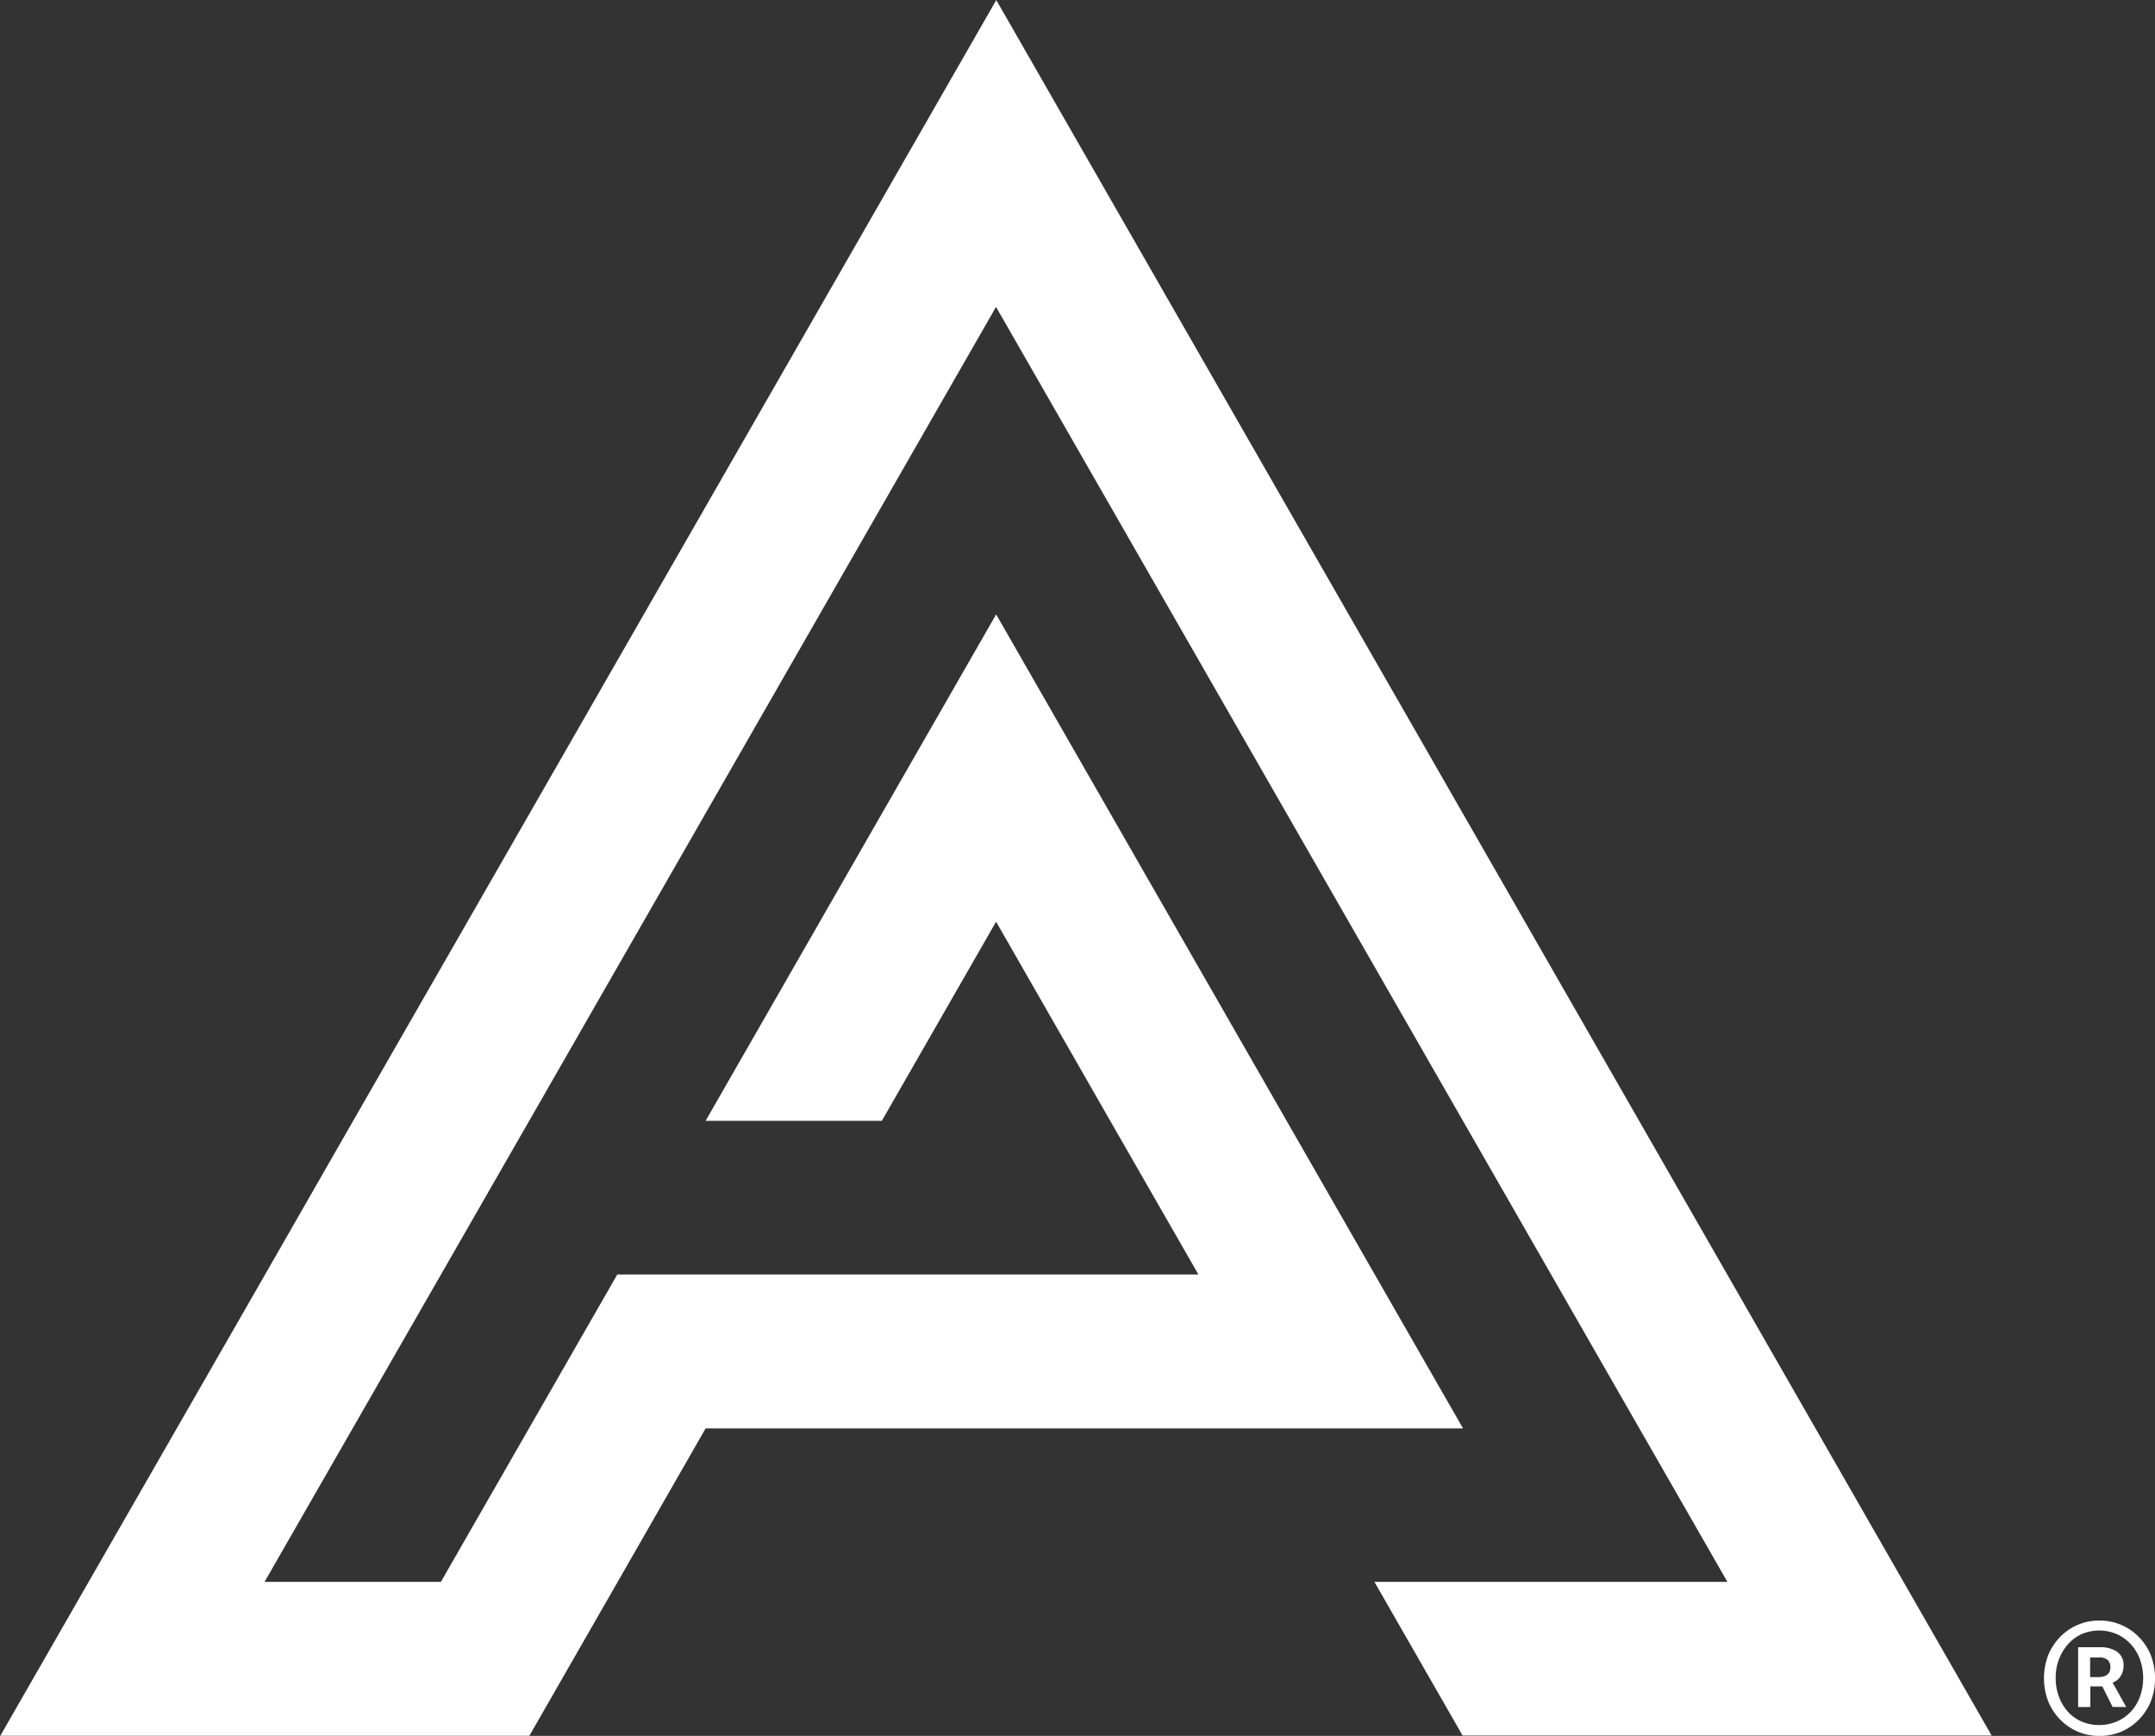 <svg xmlns="http://www.w3.org/2000/svg" width="36" height="29" viewBox="0 0 36 29">
  <rect x="0" y="0" width="36" height="29" fill="#333333" stroke="none"/>
  <g id="araido" transform="translate(-113.44 -155.58)">
    <path id="Path_34" data-name="Path 34" d="M138.4,170.081l-8.317-14.5-8.319,14.5-2.428,4.23-1.471,2.567-4.42,7.7h8.838l1.473-2.567,1.471-2.567h12.654l-7.8-13.6-4.854,8.461h2.944l1.909-3.327,1.907,3.327,1.473,2.567h-9.708l-2.947,5.135h-2.946l4.42-7.7,7.8-13.6,12.218,21.3H136.4l1.473,2.567h8.838Z" transform="translate(0)" fill="#fff"/>
    <path id="Path_35" data-name="Path 35" d="M2745.568,2230.215a.9.9,0,0,1-.651-.27.955.955,0,0,1-.2-.3,1.085,1.085,0,0,1,0-.787.955.955,0,0,1,.2-.3.9.9,0,0,1,.651-.27.929.929,0,0,1,.362.071.9.9,0,0,1,.295.2.949.949,0,0,1,.2.3,1.083,1.083,0,0,1,0,.787.949.949,0,0,1-.2.3.9.9,0,0,1-.295.2A.915.915,0,0,1,2745.568,2230.215Zm0-.182a.738.738,0,0,0,.287-.057.68.68,0,0,0,.234-.16.755.755,0,0,0,.155-.248.933.933,0,0,0,0-.639.779.779,0,0,0-.155-.251.7.7,0,0,0-.234-.165.737.737,0,0,0-.578,0,.678.678,0,0,0-.228.165.809.809,0,0,0-.153.251.862.862,0,0,0-.057.317.877.877,0,0,0,.057.322.79.79,0,0,0,.152.249.672.672,0,0,0,.229.16A.737.737,0,0,0,2745.568,2230.033Zm-.354-.3v-1h.374a.5.5,0,0,1,.271.072.268.268,0,0,1,.113.248.3.3,0,0,1-.049.165.254.254,0,0,1-.133.106l.227.408h-.227l-.172-.344h-.2v.344Zm.2-.5h.128c.141,0,.211-.055.211-.167a.157.157,0,0,0-.044-.118.219.219,0,0,0-.157-.044h-.138Z" transform="translate(-2597.058 -2045.635)" fill="#fff"/>
  </g>
</svg>
